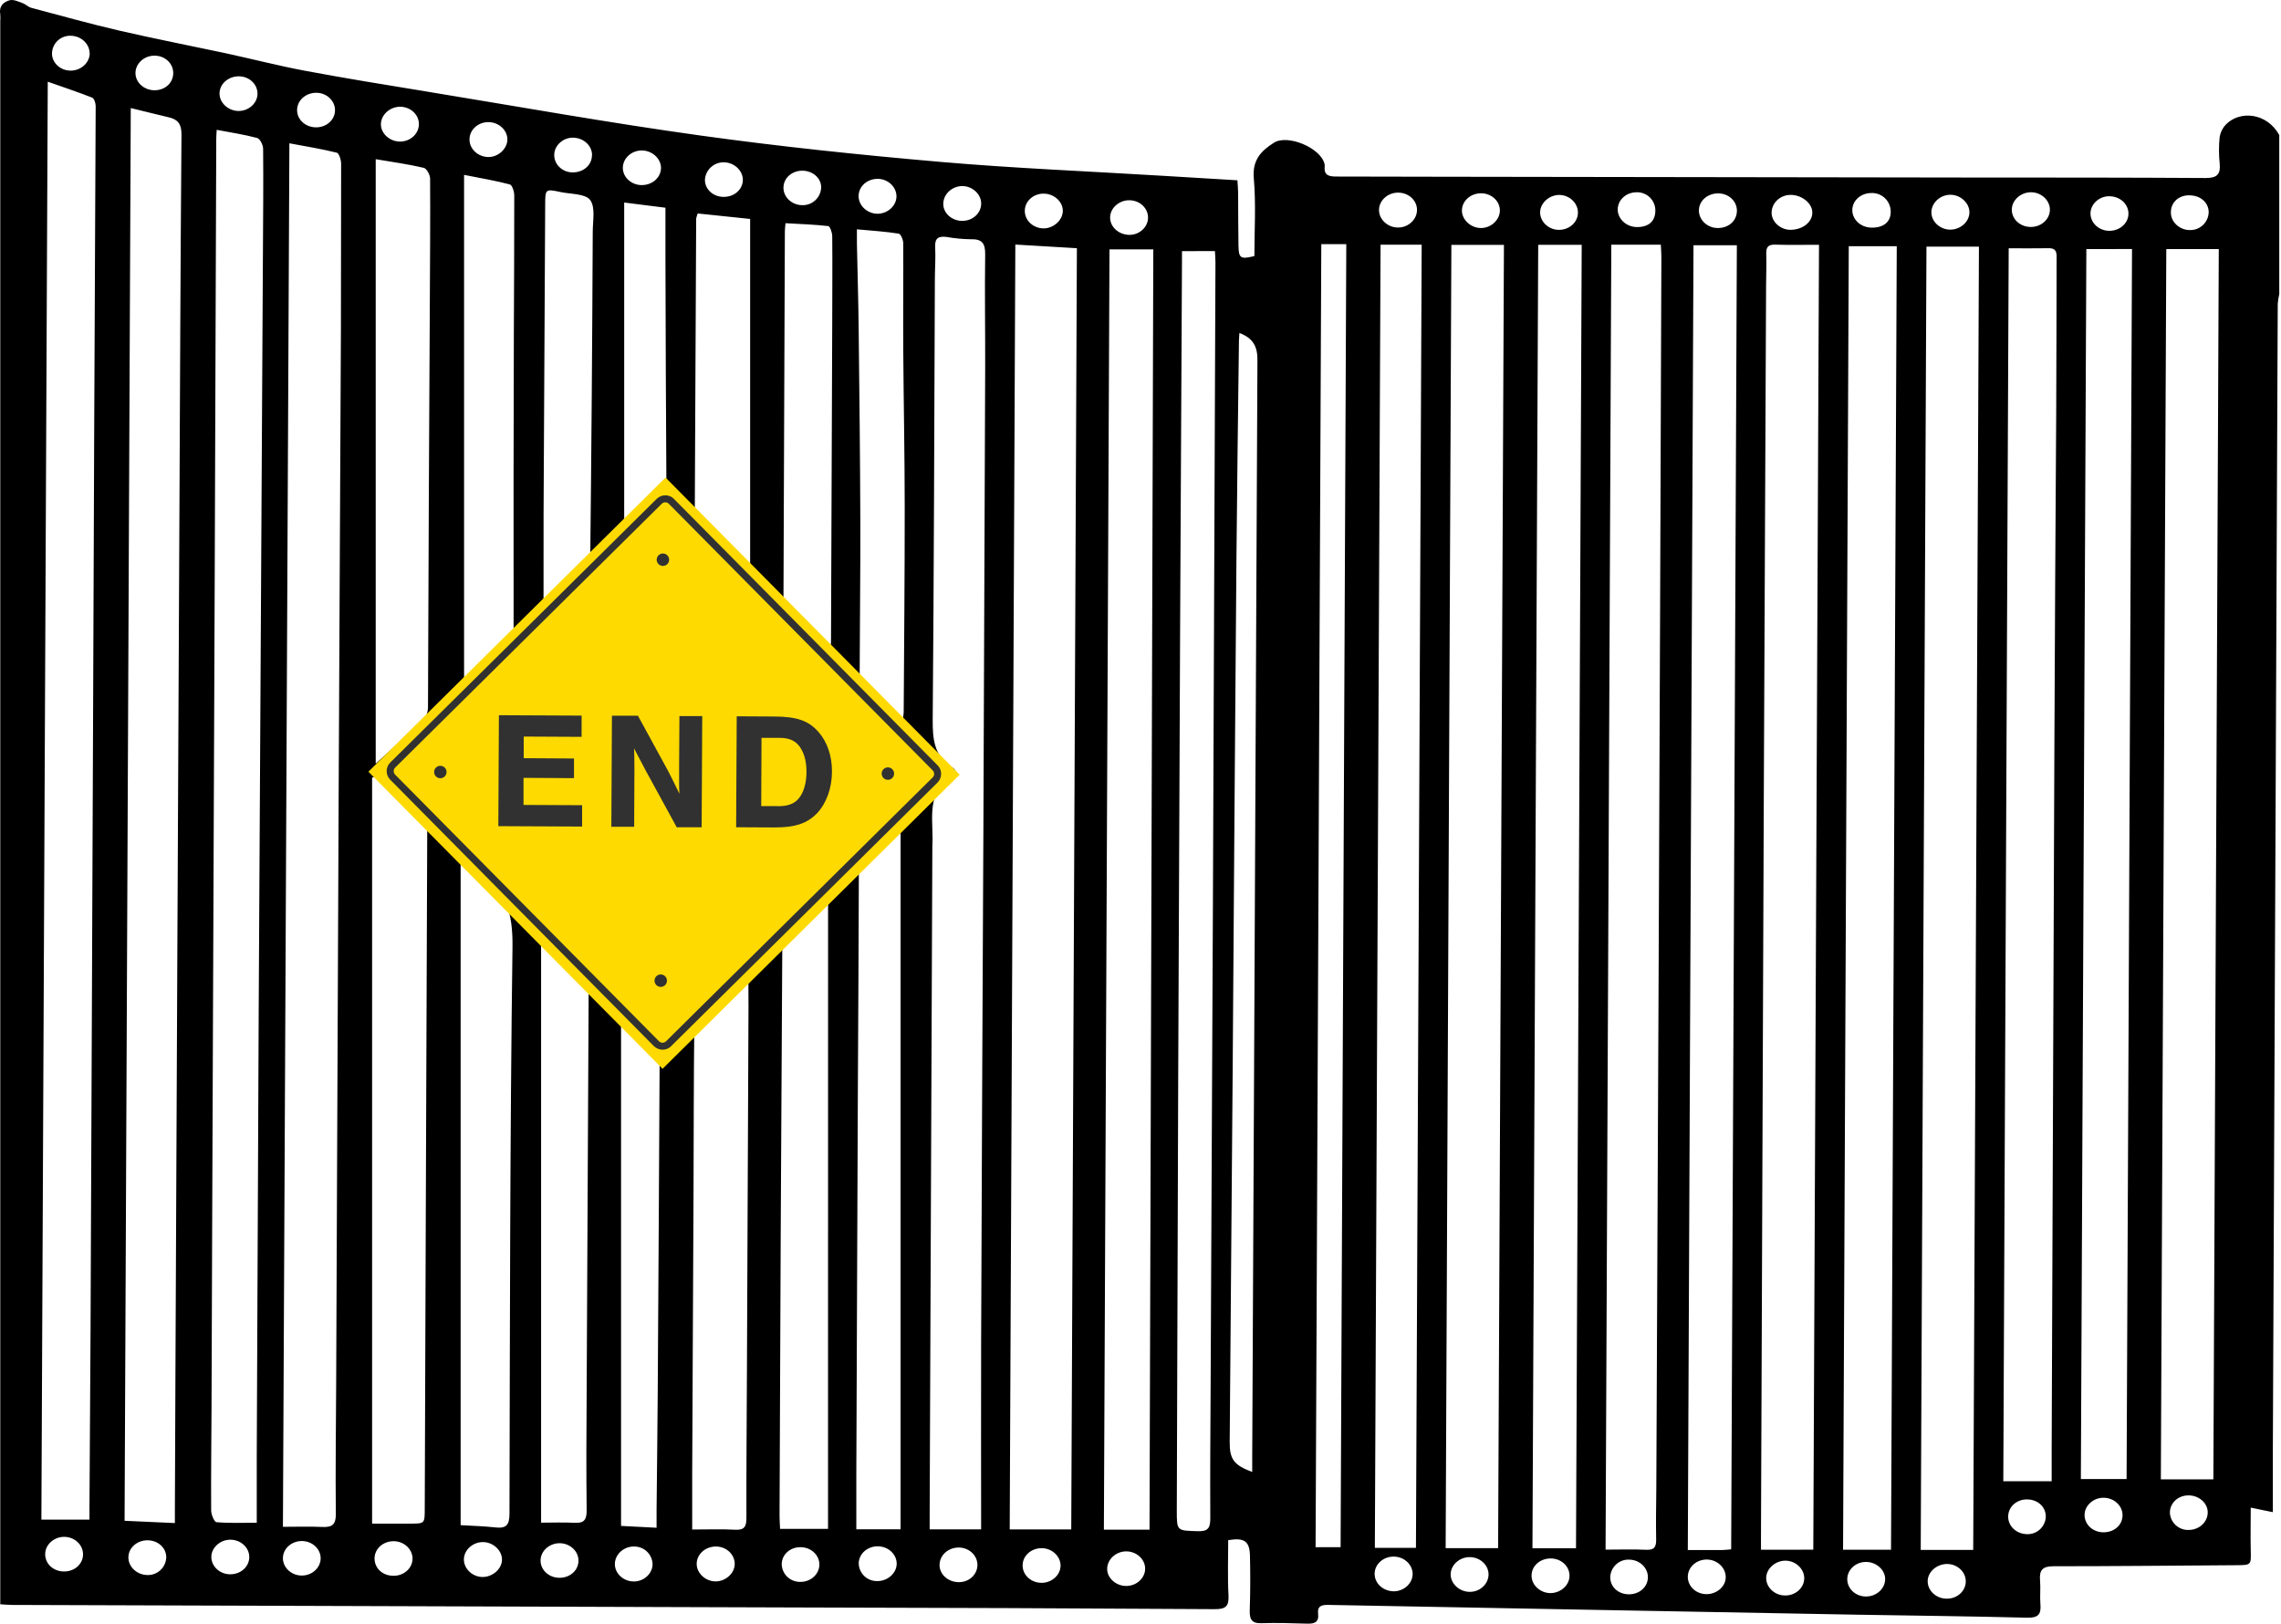 <svg width="1003" height="714" viewBox="0 0 1003 714" fill="none" xmlns="http://www.w3.org/2000/svg">
<g clipPath="url(#clip0_11_196)">
<path d="M1002.24 59.39V129.31C1001.91 130.724 1001.68 132.161 1001.57 133.61C1001.16 224.157 1000.77 314.707 1000.41 405.26C1000.08 483.16 999.75 561.06 999.41 638.96C999.41 647.42 999.41 655.89 999.41 664.96L989.69 662.96C989.69 669.37 989.56 675.49 989.69 681.6C989.87 688.24 989.99 688.23 983.28 688.28C956.47 688.46 929.67 688.73 902.87 688.74C898.14 688.74 896.65 690.47 897.05 694.95C897.36 698.42 896.91 701.95 897.21 705.42C897.6 709.92 896.21 711.49 891.36 711.36C866.36 710.72 841.43 710.47 816.46 710.04C780.18 709.373 743.897 708.707 707.61 708.04C666.49 707.28 625.377 706.513 584.27 705.74C581.39 705.68 579.19 706.03 579.6 709.66C580.04 713.44 577.89 714.08 574.74 713.98C568.08 713.78 561.41 713.56 554.74 713.78C550.35 713.93 549.41 712.02 549.54 708.1C549.8 700.1 549.83 692.1 549.63 684.1C549.47 677.69 547.17 676.1 540.07 677.26C540.07 685.26 539.76 693.35 540.19 701.43C540.44 706.26 539.09 707.64 534.19 707.61C473.43 707.23 412.664 706.983 351.89 706.87L5.31 705.75C3.71 705.75 2.11 705.57 0.12 705.46V9.46C0.209 8.308 0.199 7.15 0.09 6C-0.49 2.57 1.73 0.8 4.26 0.11C5.91 -0.34 8.06 0.7 9.88 1.34C11.26 1.83 12.39 3.07 13.77 3.44C26.62 6.85 39.43 10.44 52.37 13.44C67.75 17 83.25 20 98.68 23.29C110.53 25.84 122.29 28.9 134.2 31.13C151.86 34.44 169.61 37.31 187.34 40.21C227.55 46.8 267.69 54 308 59.59C342.93 64.45 378.06 68.11 413.2 71.16C445.69 73.99 478.32 75.3 510.88 77.28L544.12 79.28C544.24 81.35 544.41 83.14 544.43 84.92C544.5 92.58 544.43 100.24 544.58 107.92C544.66 113.57 545.46 114.12 551.58 112.6C551.58 101.29 552.33 89.77 551.32 78.4C550.62 70.4 554.46 66.4 560.13 62.78C566.23 58.89 580.87 65.08 582.43 72.16C582.508 72.487 582.532 72.825 582.5 73.16C582.05 77.29 584.58 77.63 587.8 77.63C603.11 77.63 618.43 77.7 633.8 77.72C712.054 77.853 790.304 77.97 868.55 78.07C902.34 78.07 936.14 78.07 969.94 78.28C974.86 78.28 976.48 76.66 976.04 71.92C975.643 68.118 975.63 64.285 976 60.48C976.316 58.292 977.313 56.259 978.85 54.67C985 48.47 996.85 49.58 1002.24 59.39ZM446.46 107.54C445.64 296.207 444.817 484.54 443.99 672.54H471.05C471.877 484.66 472.703 296.863 473.53 109.15L446.46 107.54ZM124.46 671.4C130.46 671.4 136.06 671.2 141.67 671.46C146.02 671.67 147.75 670.46 147.67 665.66C147.46 646.53 147.74 627.39 147.82 608.25C148.18 522.203 148.543 436.153 148.91 350.1C149.223 281.7 149.557 213.297 149.91 144.89C149.97 120.59 150 96.293 150 72C150 70.31 149.1 67.39 148.09 67.14C141.39 65.48 134.54 64.38 127.25 63.01C126.27 265.86 125.34 468 124.41 671.4H124.46ZM57.5 47.51C56.593 254.99 55.687 462.07 54.78 668.75L76.9 669.75C76.9 667.31 76.9 665.67 76.9 664.04C76.974 645.067 77.05 626.1 77.13 607.14C77.43 542.76 77.72 478.38 78 414L78.87 230.77C79.14 173.52 79.35 116.27 79.8 59.02C79.8 54.37 78.09 52.44 73.99 51.53C68.83 50.34 63.69 49 57.5 47.51ZM39.34 668.24C39.34 666.24 39.34 664.8 39.34 663.32C39.5 636.86 39.66 610.397 39.82 583.93C40.22 492.05 40.6 400.17 40.96 308.29C41.12 268.67 41.273 229.053 41.42 189.44C41.627 141.833 41.843 94.227 42.07 46.62C42.07 45.35 41.4 43.28 40.52 42.93C34.29 40.48 27.93 38.37 21 35.93C20.07 247.18 19.13 457.49 18.2 668.23L39.34 668.24ZM797.34 681.46C798.18 490.127 799.017 298.853 799.85 107.64C792.85 107.64 786.69 107.78 780.55 107.58C777.35 107.47 776.55 108.83 776.66 111.73C776.79 116.38 776.6 121.05 776.58 125.73C776.24 200.303 775.907 274.88 775.58 349.46C775.14 457.993 774.727 566.53 774.34 675.07C774.34 677.14 774.34 679.22 774.34 681.48L797.34 681.46ZM867.66 681.57C868.5 490.237 869.34 299.197 870.18 108.45H847.1C846.26 299.703 845.42 490.743 844.58 681.57H867.66ZM658.75 680.77C659.584 489.59 660.437 298.56 661.31 107.68H638.2C637.36 298.92 636.52 489.95 635.68 680.77H658.75ZM708.52 107.6C707.68 298.933 706.84 490.21 706 681.43C712.55 681.43 718.21 681.22 723.84 681.5C727.53 681.68 728.31 680.14 728.24 676.83C728.09 669.51 728.24 662.18 728.31 654.83C728.65 580.59 728.984 506.347 729.31 432.1C729.77 325.747 730.18 219.38 730.54 113C730.54 111.26 730.39 109.51 730.3 107.6H708.52ZM431.42 672.52C431.42 645.09 431.34 618.13 431.42 591.18C431.7 515.28 432.033 439.387 432.42 363.5C432.7 296.427 432.96 229.357 433.2 162.29C433.26 145.49 432.96 128.68 433.2 111.89C433.28 106.89 431.72 105.04 426.76 105.21C423.262 105.159 419.774 104.825 416.33 104.21C412.89 103.76 410.99 104.54 411.21 108.61C411.46 113.25 411.1 117.93 411.08 122.61C410.81 187.19 410.68 251.76 410.13 316.34C410.06 325.15 410.75 332.78 419.07 337.7C419.72 338.09 420.07 338.94 421.26 340.41C407.56 346 410 357.83 410.07 368.83C410.07 369.99 409.98 371.16 409.97 372.32C409.577 470.32 409.183 568.347 408.79 666.4V672.52H431.42ZM952.56 109.52C951.76 290.187 950.963 470.52 950.17 650.52H973.26C974.06 470.013 974.854 289.68 975.64 109.52H952.56ZM95.29 57.09C95.21 58.52 95.09 59.82 95.09 61.09C94.864 125.83 94.637 190.567 94.41 255.3C94.064 347.66 93.7 440.02 93.32 532.38C93.2 561.493 93.097 590.61 93.01 619.73C92.95 634.54 92.75 649.35 92.85 664.16C92.85 665.98 94.22 669.28 95.17 669.36C100.87 669.86 106.63 669.61 112.9 669.61C112.9 659.61 112.9 649.77 112.9 639.98C113.173 574.413 113.46 508.847 113.76 443.28C114.353 332.133 114.973 220.987 115.62 109.84C115.71 95.03 115.84 80.22 115.7 65.41C115.7 63.76 114.32 61.01 113.07 60.67C107.33 59.14 101.39 58.26 95.29 57.09ZM831.52 681.48C832.36 490.207 833.2 299.14 834.04 108.28H812.94C812.1 299.56 811.264 490.627 810.43 681.48H831.52ZM883.26 109.18C882.47 290.32 881.68 470.7 880.89 651.36H902.16C902.16 646.26 902.16 641.46 902.16 636.67C902.547 534.79 902.94 432.91 903.34 331.03C903.547 281.423 903.817 231.817 904.15 182.21C904.26 159.57 904.27 136.93 904.33 114.29C904.33 111.77 904.74 109.08 900.8 109.15C895.17 109.25 889.54 109.18 883.26 109.18ZM487.86 109.65C487.04 297.463 486.22 485.13 485.4 672.65H505.47C506.017 484.85 506.57 297.183 507.13 109.65H487.86ZM676.38 107.65C675.54 298.837 674.697 489.897 673.85 680.83H693C693.84 489.57 694.677 298.51 695.51 107.65H676.38ZM744.66 107.84C743.833 299.1 743 490.353 742.16 681.6C747.75 681.6 752.55 681.6 757.35 681.6C758.48 681.6 759.6 681.43 761.23 681.3C762.057 490.08 762.89 298.93 763.73 107.85L744.66 107.84ZM917.41 109.54C916.623 290.113 915.82 470.397 915 650.39H935.1C935.9 469.89 936.697 289.593 937.49 109.5L917.41 109.54ZM622.62 680.66C623.46 489.493 624.3 298.47 625.14 107.59H607.06C606.22 298.837 605.384 489.86 604.55 680.66H622.62ZM519.74 110.44V115C519.474 167.92 519.204 220.84 518.93 273.76C518.624 340.333 518.34 406.903 518.08 473.47C517.84 537.05 517.634 600.63 517.46 664.21C517.46 673.31 517.46 673.04 526.73 673.33C531.35 673.47 532.21 671.75 532.19 667.57C532.07 647.95 532.25 628.32 532.34 608.69C532.667 538.457 533 468.227 533.34 398C533.74 303.8 534.114 209.6 534.46 115.4C534.46 113.8 534.31 112.2 534.23 110.4L519.74 110.44ZM165.18 341.55L163.62 341.93V670H180.17C186.77 670 186.75 670 186.77 663.61C186.917 620.35 187.07 577.087 187.23 533.82C187.45 477.74 187.66 421.66 187.86 365.58C187.927 363.967 187.405 362.385 186.39 361.13C179.43 354.51 172.27 348.06 165.18 341.55ZM202.55 670.67C207.64 670.98 212.78 671.1 217.86 671.67C222.61 672.2 224.01 670.6 224.03 665.67C224.23 582.67 224.24 499.59 225.35 416.56C225.55 401.96 222.78 390.84 210.28 382.88C207.92 381.37 205.96 379.25 203.81 377.41L202.55 378.07V670.67ZM581 107.35C580.16 298.55 579.324 489.55 578.49 680.35H589.49C590.324 489.143 591.157 298.143 591.99 107.35H581ZM165.21 70V335.82C171.54 330.09 177.93 324.09 184.57 318.38C185.782 317.405 186.743 316.156 187.374 314.735C188.006 313.314 188.289 311.762 188.2 310.21C188.4 250.61 188.67 191.017 189.01 131.43C189.09 113.78 189.24 96.14 189.12 78.49C189.12 76.86 187.61 74.11 186.34 73.81C179.9 72.27 173.31 71.37 165.21 70ZM396 672.5V362.55C390.89 367.18 386.09 371.79 381 376.04C378.41 378.2 377.67 380.58 377.66 383.81C377.59 415.44 377.36 447.06 377.22 478.69C376.973 535.11 376.747 591.533 376.54 647.96C376.54 656.06 376.54 664.17 376.54 672.5H396ZM364.12 391.5C358.17 396.9 352.35 401.87 346.96 407.27C345.208 409.092 344.159 411.477 344 414C343.48 498.193 343.073 582.39 342.78 666.59C342.78 668.51 342.93 670.43 343.02 672.31H364.1L364.12 391.5ZM329.12 424.97L327.87 424.41C321.38 430.3 314.71 436.01 308.48 442.17C306.608 444.121 305.489 446.672 305.32 449.37C305.02 474 305.06 498.64 304.96 523.27C304.78 564.877 304.583 606.487 304.37 648.1C304.37 656.18 304.37 664.26 304.37 672.59C311.25 672.59 317.25 672.34 323.21 672.68C327.32 672.91 328.21 671.31 328.21 667.52C328.16 646.06 328.35 624.6 328.44 603.14C328.68 549.54 328.91 495.943 329.13 442.35C329.08 436.53 329.05 430.74 329.05 425L329.12 424.97ZM239.48 409.9L237.93 410.66V669.58C242.83 669.58 247.8 669.37 252.73 669.64C256.99 669.87 258 668.1 257.96 664.08C257.77 647.08 257.83 630.08 257.96 613.16C258.247 552.74 258.547 492.323 258.86 431.91C258.86 430.19 258.68 427.91 257.62 426.83C251.64 421 245.48 415.5 239.41 409.88L239.48 409.9ZM204.06 300.55C210.18 295.07 215.75 289.84 221.6 284.94C223.017 283.842 224.144 282.414 224.883 280.781C225.622 279.148 225.95 277.359 225.84 275.57C225.75 232.65 225.84 189.74 225.95 146.82C226 126.53 226.17 106.23 226.13 85.94C226.13 84.26 225.22 81.37 224.19 81.1C217.85 79.43 211.35 78.35 204.06 76.9V300.55ZM545 146.41C544.91 147.85 544.81 148.81 544.79 149.77C544.41 182.05 543.94 214.34 543.68 246.62C543.074 322.173 542.517 397.727 542.01 473.28C541.61 526.853 541.18 580.427 540.72 634C540.66 641.67 542.5 644.23 550.62 647.29V641.29C550.887 586.703 551.15 532.12 551.41 477.54C551.883 371.193 552.387 264.86 552.92 158.54C553 152.4 551.07 148.76 545 146.41ZM376.8 100.84C376.8 103.39 376.8 105.17 376.8 106.95C377.05 119.4 377.43 131.86 377.57 144.32C377.89 172.61 378.21 200.9 378.3 229.19C378.37 251.19 378.08 273.12 378.02 295.09C378.02 296.85 377.94 299.24 378.96 300.28C384.52 305.86 390.41 311.12 396.87 317.12C397.14 314.99 397.36 314.05 397.37 313.12C397.55 283.12 397.84 253.22 397.82 223.26C397.82 200.13 397.33 177 397.18 153.87C397.08 138.24 397.26 122.61 397.18 106.98C397.18 105.5 396.09 102.88 395.18 102.74C389.33 101.82 383.41 101.45 376.8 100.84ZM365.06 287.84C365.24 284.98 365.41 283.53 365.41 282.08C365.603 235.313 365.783 188.543 365.95 141.77C365.95 129.12 366.08 116.47 365.95 103.82C365.95 102.28 364.95 99.51 364.21 99.42C358.04 98.72 351.81 98.51 345.4 98.15C345.27 99.69 345.12 100.66 345.12 101.64C344.893 156.227 344.687 210.82 344.5 265.42C344.5 266.96 344.86 268.99 345.86 269.97C351.82 275.81 358 281.35 365.06 287.89V287.84ZM288.71 671.81C288.71 668.65 288.71 666.21 288.71 663.81C288.88 646.81 289.1 629.88 289.21 612.91C289.543 562.003 289.833 511.097 290.08 460.19C290.08 458.77 290.01 456.86 289.15 456.01C284.36 451.27 279.31 446.79 274.35 442.22L273.09 442.69V671L288.71 671.81ZM239 268.86C245.41 263.09 251 258.42 256.1 253.23C258.099 251.172 259.315 248.48 259.54 245.62C260.067 197.727 260.434 149.837 260.64 101.95C260.64 97.17 261.89 91.12 259.51 87.95C257.35 85.12 251.02 85.41 246.51 84.45C239.82 83.03 239.76 83.14 239.73 89.85C239.49 135.25 239.253 180.65 239.02 226.05C239 239.86 239 253.63 239 268.86ZM329.85 255.43V96.28L306.8 93.87C306.518 94.582 306.291 95.314 306.12 96.06C305.88 140.627 305.67 185.2 305.49 229.78C305.49 231.17 305.82 233.01 306.73 233.88C314 240.85 321.45 247.63 329.87 255.43H329.85ZM274.47 89.06V236.66C279.81 231.89 284.34 227.52 289.24 223.6C292.13 221.29 293.07 218.8 293.04 215.15C292.79 181.06 292.72 146.97 292.61 112.88C292.61 105.77 292.61 98.67 292.61 91.34L274.47 89.06ZM796.91 93.41C796.91 89.41 792.34 85.75 787.47 85.7C782.8 85.64 778.91 89.31 779.01 93.7C779.09 97.7 783.08 101.18 787.55 101.06C792.84 100.92 797 97.57 796.91 93.41ZM214.65 69.05C218.94 69.15 222.92 65.61 223.1 61.56C223.28 57.51 219.63 53.89 215.1 53.71C210.34 53.53 206.44 56.97 206.44 61.36C206.46 65.51 210.12 68.94 214.65 69.05ZM623.08 92.29C623.08 88.08 619.39 84.73 614.81 84.71C610.23 84.69 606.49 88.09 606.38 92.18C606.26 96.47 610.25 100.18 614.93 100.04C619.38 100 623.12 96.39 623.08 92.29ZM278.55 695.43C282.98 695.53 286.82 692.13 286.95 688C286.932 685.909 286.096 683.909 284.622 682.427C283.147 680.945 281.151 680.099 279.06 680.07C274.42 679.88 270.39 683.44 270.37 687.75C270.35 691.88 274 695.33 278.55 695.43ZM323.07 687.54C322.96 683.35 319.21 680.01 314.69 680.06C309.87 680.13 306.1 683.77 306.36 688.11C306.61 692.19 310.65 695.59 315.01 695.4C319.37 695.21 323.18 691.59 323.07 687.54ZM176 46.93C171.35 46.93 167.37 50.61 167.5 54.87C167.62 58.87 171.5 62.32 176.02 62.26C180.54 62.2 184.2 58.76 184.2 54.57C184.2 50.38 180.51 47 176 46.93ZM857.81 85.65C853.41 85.54 849.51 88.92 849.28 93.03C849.05 97.14 852.74 100.78 857.2 100.97C861.85 101.18 865.96 97.63 866 93.37C866 89.34 862.23 85.75 857.81 85.65ZM901.38 92C901.25 87.87 897.38 84.48 892.96 84.54C888.26 84.6 884.37 88.38 884.64 92.63C884.91 96.88 888.79 99.95 893.32 99.8C897.85 99.65 901.5 96.17 901.38 92ZM962.28 85.87C957.55 86.07 954.33 89.39 954.59 93.87C954.83 97.99 958.77 101.33 963.2 101.17C965.302 101.157 967.316 100.323 968.811 98.844C970.306 97.366 971.164 95.362 971.2 93.26C971.15 88.88 967.28 85.7 962.28 85.91V85.87ZM831.38 93.1C831.384 91.974 831.156 90.86 830.711 89.826C830.265 88.793 829.612 87.862 828.791 87.092C827.97 86.322 827 85.729 825.94 85.35C824.88 84.971 823.753 84.814 822.63 84.89C817.98 85.01 814.37 88.44 814.5 92.61C814.63 96.78 818.42 100.07 822.98 100.1C828.28 100.17 831.41 97.57 831.38 93.14V93.1ZM220.73 686C220.87 682 217.11 678.3 212.67 678.12C208.23 677.94 204.27 681.27 204 685.34C203.73 689.41 207.28 693.18 211.75 693.45C216.22 693.72 220.6 690.19 220.73 686ZM385.94 94C390.39 93.94 394.17 90.44 394.2 86.37C394.2 82.03 390.2 78.46 385.55 78.65C380.9 78.84 377.4 82.33 377.55 86.49C377.7 90.65 381.54 94 385.94 94ZM282.39 81.39C287.02 81.3 290.66 77.95 290.65 73.8C290.64 69.65 286.59 66 281.88 66.17C277.36 66.33 273.75 69.89 273.88 74.03C274.01 78.17 277.85 81.48 282.39 81.39ZM385.39 695.25C390.01 695.5 394.22 691.95 394.29 687.74C394.36 683.53 390.67 680.09 386.17 679.97C381.67 679.85 377.81 683.03 377.6 687.21C377.583 688.251 377.772 689.286 378.155 690.254C378.539 691.222 379.11 692.105 379.835 692.852C380.561 693.599 381.427 694.195 382.384 694.607C383.34 695.018 384.369 695.237 385.41 695.25H385.39ZM39.39 23.25C39.31 19.15 35.53 15.74 31.07 15.73C29.993 15.69 28.919 15.871 27.915 16.261C26.91 16.65 25.995 17.241 25.227 17.996C24.458 18.752 23.852 19.656 23.445 20.654C23.038 21.652 22.839 22.723 22.86 23.8C23.03 27.94 26.86 31.2 31.36 31.05C35.86 30.9 39.53 27.38 39.45 23.26L39.39 23.25ZM685.68 85.72C681.3 85.72 677.37 89.14 677.23 93.19C677.09 97.24 680.66 100.91 685.17 101.07C689.93 101.25 693.88 97.77 693.85 93.43C693.83 89.27 690.12 85.77 685.68 85.72ZM431.44 89.47C431.44 85.39 427.58 81.85 423.17 81.82C418.55 81.82 414.68 85.5 414.78 89.82C414.87 93.92 418.71 97.21 423.29 97.13C427.87 97.05 431.47 93.65 431.44 89.47ZM933.32 666.09C933.21 661.96 929.45 658.61 924.93 658.62C920.41 658.63 916.64 662.1 916.62 666.17C916.62 670.54 920.48 673.97 925.27 673.81C930.06 673.65 933.43 670.3 933.32 666.09ZM132.71 692.83C137.26 692.83 141.01 689.37 141 685.22C140.99 681.07 137.26 677.64 132.69 677.65C128.12 677.66 124.38 681.07 124.4 685.23C124.42 689.39 128.18 692.83 132.71 692.83ZM621.17 692.2C621.17 688.06 617.55 684.6 613.01 684.5C608.47 684.4 604.65 687.6 604.46 691.76C604.26 696.1 608.03 699.68 612.84 699.76C617.29 699.77 621.13 696.3 621.17 692.2ZM646.54 700C651 699.9 654.64 696.31 654.54 692.17C654.44 688.03 650.61 684.67 646.14 684.73C641.67 684.79 637.89 688.23 637.88 692.33C637.87 696.43 641.82 700.12 646.54 700ZM793.36 694C793.36 689.9 789.61 686.35 785.18 686.29C780.75 686.23 776.79 689.68 776.63 693.68C776.46 697.97 780.39 701.68 785.1 701.59C789.63 701.58 793.33 698.18 793.36 694ZM927.36 86.28C922.87 86.36 919.15 89.89 919.23 94C919.31 98.11 923 101.51 927.55 101.5C932.1 101.49 935.85 98.21 935.92 94.06C936 89.72 932.15 86.23 927.35 86.31L927.36 86.28ZM496.47 103.28C500.91 103.39 504.73 99.98 504.81 95.82C504.89 91.66 501.4 88.22 496.81 88.06C492.22 87.9 488.1 91.45 488.14 95.72C488.16 99.8 491.87 103.16 496.46 103.28H496.47ZM719.63 84.55C715.07 84.55 711.4 87.87 711.35 92.05C711.3 96.23 715.14 99.88 719.89 99.85C725.05 99.85 727.89 97.21 727.89 92.53C727.888 91.459 727.671 90.399 727.251 89.413C726.832 88.428 726.219 87.537 725.449 86.792C724.678 86.048 723.766 85.466 722.767 85.081C721.767 84.696 720.701 84.515 719.63 84.55ZM76.17 31.94C76.08 27.74 72.41 24.44 67.87 24.47C63.33 24.5 59.63 27.93 59.57 32.03C59.51 36.31 63.48 39.82 68.2 39.69C72.92 39.56 76.27 36.19 76.17 31.94ZM326.62 79.7C327.01 75.7 323.55 71.84 319.07 71.42C316.912 71.178 314.746 71.801 313.046 73.152C311.346 74.503 310.251 76.473 310 78.63C309.68 82.63 312.9 86.08 317.26 86.53C322.08 87 326.19 84 326.62 79.7ZM429.8 688.19C429.8 684.01 426.19 680.57 421.67 680.51C416.92 680.45 413.08 683.96 413.14 688.32C413.19 692.39 416.93 695.69 421.55 695.74C426.17 695.79 429.77 692.36 429.8 688.19ZM466.35 688.37C466.28 684.24 462.54 680.82 458.05 680.79C453.26 680.79 449.49 684.32 449.67 688.7C449.84 692.84 453.61 696.1 458.15 696.03C462.69 695.96 466.41 692.41 466.35 688.37ZM883.05 666.37C882.73 670.55 886.05 674.2 890.61 674.58C891.681 674.712 892.767 674.625 893.804 674.326C894.841 674.027 895.806 673.521 896.642 672.839C897.478 672.157 898.168 671.313 898.669 670.358C899.171 669.402 899.474 668.356 899.56 667.28C899.79 662.99 896.46 659.6 891.79 659.36C887.12 659.12 883.37 662.22 883.05 666.39V666.37ZM28.24 675.81C23.74 675.81 19.95 679.17 19.87 683.29C19.78 687.71 23.55 691.13 28.39 691.04C33 690.95 36.57 687.6 36.51 683.39C36.45 679.18 32.72 675.83 28.24 675.81ZM73.11 684.81C73.11 680.65 69.49 677.34 64.86 677.33C60.23 677.32 56.54 680.63 56.46 684.75C56.38 688.87 60.07 692.43 64.53 692.59C65.605 692.659 66.682 692.512 67.699 692.158C68.716 691.804 69.652 691.25 70.452 690.529C71.251 689.807 71.898 688.933 72.355 687.958C72.812 686.983 73.068 685.926 73.11 684.85V684.81ZM467.34 92.81C467.41 88.81 463.65 85.27 459.13 85.15C454.61 85.03 450.83 88.22 450.63 92.42C450.43 96.62 453.96 100.17 458.46 100.42C462.96 100.67 467.26 97 467.34 92.83V92.81ZM260.34 68.37C260.43 64.23 256.88 60.78 252.28 60.55C247.9 60.32 243.93 63.69 243.71 67.81C243.49 72.21 247.25 75.88 251.97 75.81C256.69 75.74 260.2 72.55 260.29 68.39L260.34 68.37ZM962.58 672.77C967.11 672.68 970.73 669.3 970.78 665.12C970.83 660.94 966.84 657.43 962.03 657.58C957.47 657.72 953.97 661.21 954.15 665.43C954.319 667.512 955.295 669.445 956.871 670.816C958.446 672.188 960.495 672.889 962.58 672.77ZM856.13 703C860.7 703 864.38 699.57 864.39 695.41C864.4 691.25 860.72 687.78 856.21 687.74C851.51 687.74 847.49 691.37 847.64 695.57C847.79 699.77 851.67 703.07 856.13 703ZM139 56C143.6 56 147.26 52.69 147.31 48.53C147.36 44.37 143.73 40.88 139.23 40.8C134.44 40.72 130.55 44.23 130.64 48.54C130.69 52.7 134.44 56 139 56ZM113.22 41C113.12 36.81 109.4 33.5 104.86 33.56C100.32 33.62 96.57 36.92 96.53 41.08C96.49 45.24 100.47 48.93 105.19 48.8C109.69 48.65 113.33 45.11 113.22 41ZM109.61 684.47C109.49 680.35 105.69 677.01 101.2 677.07C96.71 677.13 92.93 680.6 92.93 684.65C92.93 688.98 96.93 692.47 101.61 692.27C106.29 692.07 109.74 688.62 109.61 684.44V684.47ZM763.75 92.88C763.88 88.64 760.36 85.18 755.75 85.04C751.14 84.9 747.29 88.04 747.05 92.17C746.8 96.52 750.61 100.25 755.33 100.27C760.05 100.29 763.62 97.19 763.75 92.88ZM690.14 692.88C690.14 688.68 686.46 685.34 681.89 685.31C677.04 685.31 673.28 688.78 673.46 693.17C673.62 697.25 677.52 700.64 681.94 700.54C686.36 700.44 690.17 697 690.14 692.91V692.88ZM758.81 694.05C759.16 689.96 755.69 686.19 751.21 685.82C746.73 685.45 742.71 688.42 742.21 692.54C741.71 696.66 744.87 700.48 749.46 700.96C754.05 701.44 758.45 698.32 758.81 694.08V694.05ZM651.4 85C646.84 84.92 643.05 88.14 642.84 92.27C642.63 96.4 646.57 100.27 651.22 100.27C655.63 100.27 659.45 96.74 659.53 92.66C659.61 88.58 656 85.06 651.4 85ZM173.14 692.93C177.7 692.93 181.41 689.52 181.4 685.38C181.39 681.24 177.7 677.79 173.19 677.73C168.38 677.67 164.55 681.2 164.7 685.56C164.85 689.92 168.5 693 173.14 692.93ZM820.48 686.85C815.95 686.85 812.29 690.26 812.28 694.42C812.27 698.58 815.87 701.99 820.41 702.04C825.13 702.1 829.01 698.54 828.94 694.23C828.87 690.24 824.94 686.81 820.48 686.85ZM352.76 90.22C353.835 90.253 354.906 90.072 355.911 89.686C356.915 89.299 357.831 88.717 358.607 87.972C359.383 87.226 360.002 86.334 360.429 85.346C360.855 84.359 361.08 83.296 361.09 82.22C360.98 78.3 357.48 75.22 353.09 75.06C348.26 74.93 344.42 78.34 344.5 82.68C344.55 86.79 348.3 90.21 352.76 90.22ZM495.45 697.41C499.96 697.29 503.61 693.8 503.54 689.69C503.47 685.58 499.72 682.19 495.22 682.2C490.56 682.2 486.69 685.91 486.85 690.2C487 694.19 491 697.53 495.45 697.41ZM724.61 693.7C724.71 689.52 721.14 686 716.61 685.84C715.537 685.764 714.459 685.906 713.441 686.256C712.424 686.606 711.487 687.159 710.688 687.879C709.889 688.6 709.243 689.475 708.79 690.451C708.337 691.427 708.085 692.484 708.05 693.56C708.05 697.81 711.54 701.04 716.21 701.08C720.88 701.12 724.51 697.89 724.61 693.7ZM351.88 680.36C347.28 680.36 343.71 683.74 343.73 687.95C343.819 690.038 344.721 692.009 346.244 693.441C347.767 694.873 349.79 695.651 351.88 695.61C356.59 695.69 360.45 692.07 360.29 687.73C360.14 683.58 356.4 680.3 351.88 680.36ZM245.88 678.61C241.36 678.71 237.67 682.17 237.7 686.27C237.7 690.61 241.7 694.03 246.44 693.81C251.18 693.59 254.54 690.12 254.36 685.96C254.18 681.8 250.32 678.51 245.86 678.61H245.88Z" fill="black"/>
<path d="M422 340.658L292.658 210L162 339.342L291.342 470L422 340.658Z" fill="#FFDA00"/>
<path d="M291.413 461.605C290.022 461.605 288.632 461.084 287.546 460.041L171.554 342.833C169.512 340.747 169.512 337.359 171.597 335.317L288.806 219.325C289.805 218.325 291.195 217.804 292.586 217.804C294.019 217.804 295.322 218.369 296.322 219.368L412.314 336.577C413.313 337.576 413.878 338.923 413.835 340.356C413.791 341.79 413.27 343.093 412.271 344.092L295.062 460.085C294.063 461.084 292.716 461.605 291.413 461.605ZM289.762 457.869C290.587 458.738 292.021 458.738 292.89 457.869L410.098 341.877C410.533 341.486 410.75 340.921 410.75 340.313C410.75 339.705 410.533 339.183 410.098 338.749L294.106 221.54C293.237 220.671 291.847 220.671 290.978 221.54L173.769 337.533C172.901 338.401 172.901 339.792 173.769 340.66L289.762 457.869Z" fill="#313131"/>
<path d="M255.659 324.022L230.289 323.891V333.405L252.401 333.536V342.181L230.202 342.051V353.954L255.964 354.084V363.468L219.124 363.294L219.385 314.508L255.746 314.682V324.065L255.659 324.022Z" fill="#313131"/>
<path d="M297.495 363.642L283.81 338.619L278.814 329.105C278.944 331.668 278.944 333.492 278.944 334.969C278.988 337.619 278.988 340.443 278.944 343.528L278.858 363.555H268.822L269.083 314.725H280.508L293.845 339.14C295.713 342.789 296.973 345.352 298.754 349.045C298.624 347.09 298.624 345.743 298.624 344.31V340.66V337.142L298.754 314.899H308.79L308.529 363.772H297.538L297.495 363.642Z" fill="#313131"/>
<path d="M323.951 314.986L340.503 315.073C350.364 315.116 355.577 316.897 359.922 321.893C363.788 326.281 365.873 332.45 365.83 339.314C365.83 346.482 363.441 353.128 359.357 357.516C355.1 362.034 349.669 363.902 340.59 363.859L323.69 363.772L323.951 314.986ZM342.11 354.519C347.063 354.519 350.104 353.172 352.146 349.827C353.753 347.133 354.578 343.745 354.622 339.531C354.622 335.447 353.927 332.189 352.319 329.409C350.451 326.02 347.454 324.5 342.979 324.456H334.855L334.725 354.475H342.11V354.519Z" fill="#313131"/>
<path d="M291.499 248.866C293.011 248.866 294.236 247.64 294.236 246.129C294.236 244.617 293.011 243.392 291.499 243.392C289.988 243.392 288.762 244.617 288.762 246.129C288.762 247.64 289.988 248.866 291.499 248.866Z" fill="#313131"/>
<path d="M290.544 433.976C292.056 433.976 293.281 432.75 293.281 431.239C293.281 429.727 292.056 428.502 290.544 428.502C289.032 428.502 287.807 429.727 287.807 431.239C287.807 432.75 289.032 433.976 290.544 433.976Z" fill="#313131"/>
<path d="M390.419 342.919C391.93 342.919 393.155 341.694 393.155 340.183C393.155 338.671 391.93 337.446 390.419 337.446C388.907 337.446 387.682 338.671 387.682 340.183C387.682 341.694 388.907 342.919 390.419 342.919Z" fill="#313131"/>
<path d="M193.623 342.224C195.134 342.224 196.36 340.999 196.36 339.487C196.36 337.976 195.134 336.751 193.623 336.751C192.111 336.751 190.886 337.976 190.886 339.487C190.886 340.999 192.111 342.224 193.623 342.224Z" fill="#313131"/>
</g>
<defs>
<clipPath id="clip0_11_196">
<rect width="1002.24" height="714.01" fill="white"/>
</clipPath>
</defs>
</svg>
